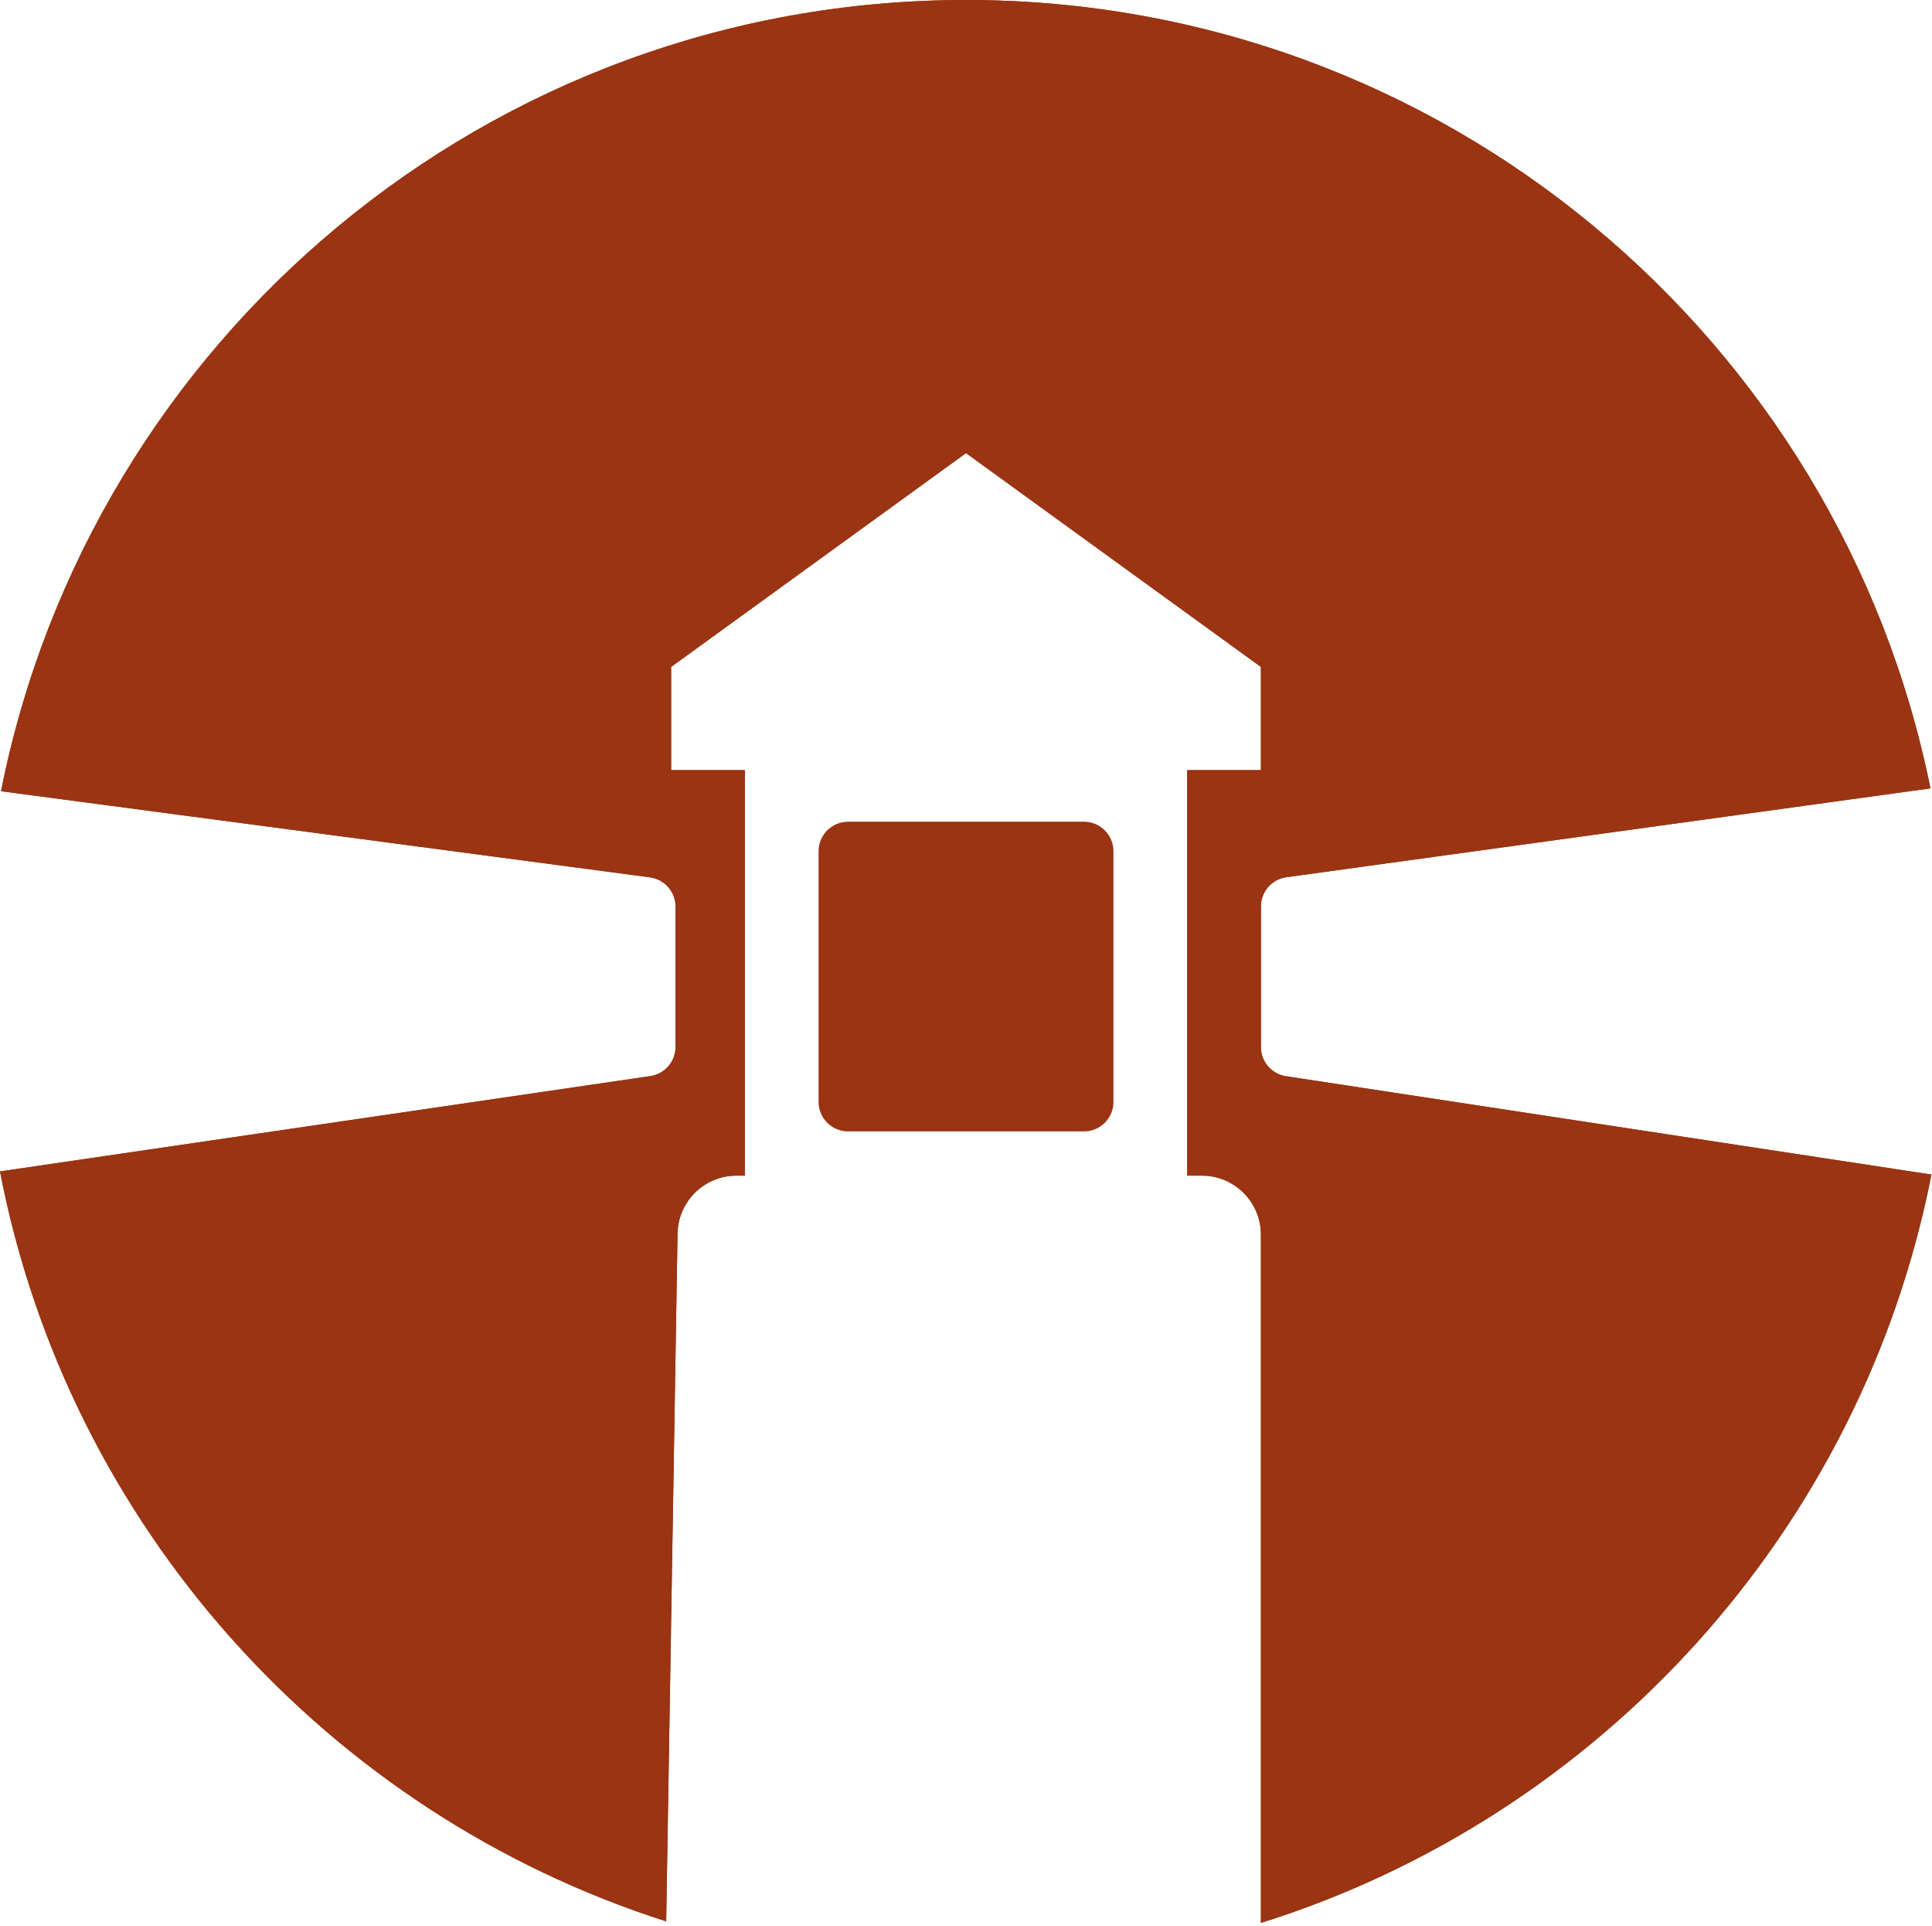 <svg width="304" height="303" viewBox="0 0 304 303" fill="none" xmlns="http://www.w3.org/2000/svg">
<path d="M170.562 178.008H133.442C130.879 178.008 128.802 175.931 128.802 173.368V133.928C128.802 131.365 130.879 129.288 133.442 129.288H170.562C173.124 129.288 175.202 131.365 175.202 133.928V173.368C175.202 175.931 173.124 178.008 170.562 178.008Z" fill="#9A3412"/>
<path fill-rule="evenodd" clip-rule="evenodd" d="M303.752 124.037L202.408 138.015C200.112 138.332 198.402 140.294 198.402 142.612V164.741C198.402 167.034 200.077 168.983 202.343 169.328L303.907 184.799C292.941 240.658 251.932 285.746 198.401 302.542V194.248C198.401 189.123 194.247 184.968 189.121 184.968H186.802V121.168H117.202V184.968H115.889C110.824 184.968 106.694 189.03 106.61 194.094L104.822 302.295C51.515 285.257 10.767 240.119 0 184.303L102.332 169.309C104.61 168.975 106.299 167.021 106.299 164.718V142.633C106.299 140.306 104.576 138.339 102.269 138.033L0.162 124.487C14.257 53.506 76.881 0 152.002 0C226.964 0 289.482 53.28 303.752 124.037ZM152.001 71.288L198.401 104.928V121.168H105.601V104.928L152.001 71.288Z" fill="#9A3412"/>
<path fill-rule="evenodd" clip-rule="evenodd" d="M303.752 124.037L202.408 138.015C200.112 138.332 198.402 140.294 198.402 142.612V164.741C198.402 167.034 200.077 168.983 202.343 169.328L303.907 184.799C292.941 240.658 251.932 285.746 198.401 302.542V194.248C198.401 189.123 194.247 184.968 189.121 184.968H186.802V121.168H117.202V184.968H115.889C110.824 184.968 106.694 189.03 106.61 194.094L104.822 302.295C51.515 285.257 10.767 240.119 0 184.303L102.332 169.309C104.61 168.975 106.299 167.021 106.299 164.718V142.633C106.299 140.306 104.576 138.339 102.269 138.033L0.162 124.487C14.257 53.506 76.881 0 152.002 0C226.964 0 289.482 53.28 303.752 124.037ZM152.001 71.288L198.401 104.928V121.168H105.601V104.928L152.001 71.288Z" fill="#9A3412"/>
</svg>

